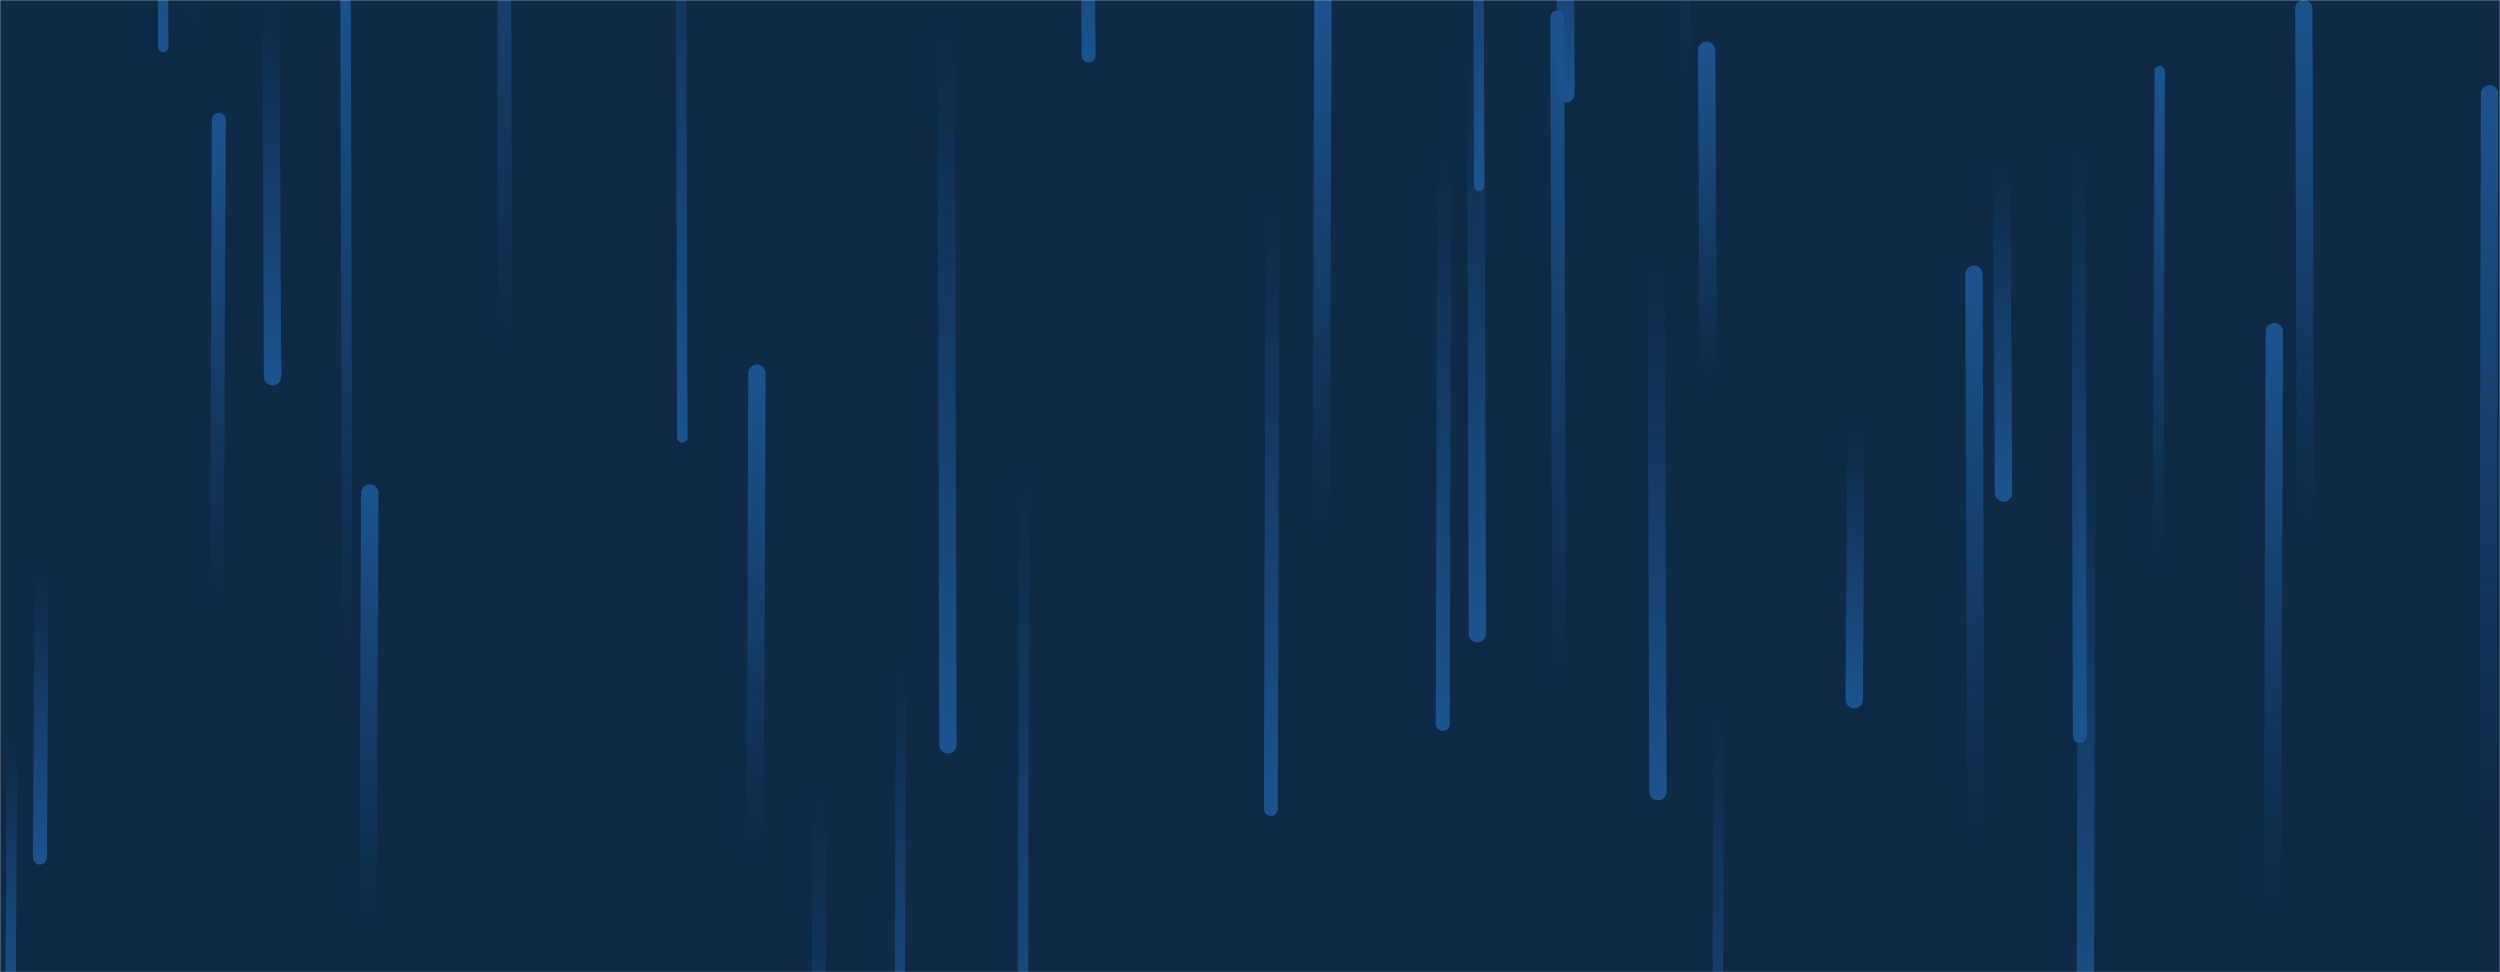 <svg xmlns="http://www.w3.org/2000/svg" version="1.1" xmlns:xlink="http://www.w3.org/1999/xlink" xmlns:svgjs="http://svgjs.com/svgjs" width="1440" height="560" preserveAspectRatio="none" viewBox="0 0 1440 560"><g mask="url(&quot;#SvgjsMask1000&quot;)" fill="none"><rect width="1440" height="560" x="0" y="0" fill="#0e2a47"></rect><path d="M94 27L93 -313" stroke-width="6" stroke="url(#SvgjsLinearGradient1001)" stroke-linecap="round" class="Down"></path><path d="M157 217L156 4" stroke-width="10" stroke="url(#SvgjsLinearGradient1001)" stroke-linecap="round" class="Down"></path><path d="M436 215L435 488" stroke-width="10" stroke="url(#SvgjsLinearGradient1002)" stroke-linecap="round" class="Up"></path><path d="M762 0L761 303" stroke-width="10" stroke="url(#SvgjsLinearGradient1002)" stroke-linecap="round" class="Up"></path><path d="M590 274L589 671" stroke-width="6" stroke="url(#SvgjsLinearGradient1001)" stroke-linecap="round" class="Down"></path><path d="M546 429L545 16" stroke-width="10" stroke="url(#SvgjsLinearGradient1001)" stroke-linecap="round" class="Down"></path><path d="M1244 41L1243 325" stroke-width="6" stroke="url(#SvgjsLinearGradient1002)" stroke-linecap="round" class="Up"></path><path d="M200 375L199 -21" stroke-width="6" stroke="url(#SvgjsLinearGradient1002)" stroke-linecap="round" class="Up"></path><path d="M851 365L850 29" stroke-width="10" stroke="url(#SvgjsLinearGradient1001)" stroke-linecap="round" class="Down"></path><path d="M519 385L518 644" stroke-width="6" stroke="url(#SvgjsLinearGradient1001)" stroke-linecap="round" class="Down"></path><path d="M1202 243L1201 629" stroke-width="10" stroke="url(#SvgjsLinearGradient1001)" stroke-linecap="round" class="Down"></path><path d="M627 32L626 -182" stroke-width="8" stroke="url(#SvgjsLinearGradient1001)" stroke-linecap="round" class="Down"></path><path d="M112 19L111 -324" stroke-width="10" stroke="url(#SvgjsLinearGradient1002)" stroke-linecap="round" class="Up"></path><path d="M1434 54L1433 470" stroke-width="10" stroke="url(#SvgjsLinearGradient1002)" stroke-linecap="round" class="Up"></path><path d="M1154 284L1153 94" stroke-width="10" stroke="url(#SvgjsLinearGradient1001)" stroke-linecap="round" class="Down"></path><path d="M126 69L125 345" stroke-width="8" stroke="url(#SvgjsLinearGradient1002)" stroke-linecap="round" class="Up"></path><path d="M971 46L970 -231" stroke-width="6" stroke="url(#SvgjsLinearGradient1002)" stroke-linecap="round" class="Up"></path><path d="M472 457L471 812" stroke-width="8" stroke="url(#SvgjsLinearGradient1001)" stroke-linecap="round" class="Down"></path><path d="M291 195L290 -168" stroke-width="8" stroke="url(#SvgjsLinearGradient1002)" stroke-linecap="round" class="Up"></path><path d="M7 424L6 585" stroke-width="6" stroke="url(#SvgjsLinearGradient1001)" stroke-linecap="round" class="Down"></path><path d="M990 408L989 732" stroke-width="6" stroke="url(#SvgjsLinearGradient1001)" stroke-linecap="round" class="Down"></path><path d="M832 90L831 417" stroke-width="8" stroke="url(#SvgjsLinearGradient1001)" stroke-linecap="round" class="Down"></path><path d="M1138 478L1137 158" stroke-width="10" stroke="url(#SvgjsLinearGradient1002)" stroke-linecap="round" class="Up"></path><path d="M24 329L23 494" stroke-width="8" stroke="url(#SvgjsLinearGradient1001)" stroke-linecap="round" class="Down"></path><path d="M984 218L983 29" stroke-width="10" stroke="url(#SvgjsLinearGradient1002)" stroke-linecap="round" class="Up"></path><path d="M898 392L897 10" stroke-width="8" stroke="url(#SvgjsLinearGradient1002)" stroke-linecap="round" class="Up"></path><path d="M1328 302L1327 5" stroke-width="10" stroke="url(#SvgjsLinearGradient1002)" stroke-linecap="round" class="Up"></path><path d="M1198 424L1197 85" stroke-width="8" stroke="url(#SvgjsLinearGradient1001)" stroke-linecap="round" class="Down"></path><path d="M213 284L212 528" stroke-width="10" stroke="url(#SvgjsLinearGradient1002)" stroke-linecap="round" class="Up"></path><path d="M902 54L901 -120" stroke-width="10" stroke="url(#SvgjsLinearGradient1001)" stroke-linecap="round" class="Down"></path><path d="M733 117L732 466" stroke-width="8" stroke="url(#SvgjsLinearGradient1001)" stroke-linecap="round" class="Down"></path><path d="M1310 191L1309 519" stroke-width="10" stroke="url(#SvgjsLinearGradient1002)" stroke-linecap="round" class="Up"></path><path d="M393 252L392 -118" stroke-width="6" stroke="url(#SvgjsLinearGradient1001)" stroke-linecap="round" class="Down"></path><path d="M852 107L851 -227" stroke-width="6" stroke="url(#SvgjsLinearGradient1001)" stroke-linecap="round" class="Down"></path><path d="M1069 248L1068 403" stroke-width="10" stroke="url(#SvgjsLinearGradient1001)" stroke-linecap="round" class="Down"></path><path d="M955 456L954 152" stroke-width="10" stroke="url(#SvgjsLinearGradient1001)" stroke-linecap="round" class="Down"></path></g><defs><mask id="SvgjsMask1000"><rect width="1440" height="560" fill="#ffffff"></rect></mask><linearGradient x1="0%" y1="0%" x2="0%" y2="100%" id="SvgjsLinearGradient1001"><stop stop-color="rgba(28, 83, 142, 0)" offset="0"></stop><stop stop-color="#1c538e" offset="1"></stop></linearGradient><linearGradient x1="0%" y1="100%" x2="0%" y2="0%" id="SvgjsLinearGradient1002"><stop stop-color="rgba(28, 83, 142, 0)" offset="0"></stop><stop stop-color="#1c538e" offset="1"></stop></linearGradient></defs></svg>